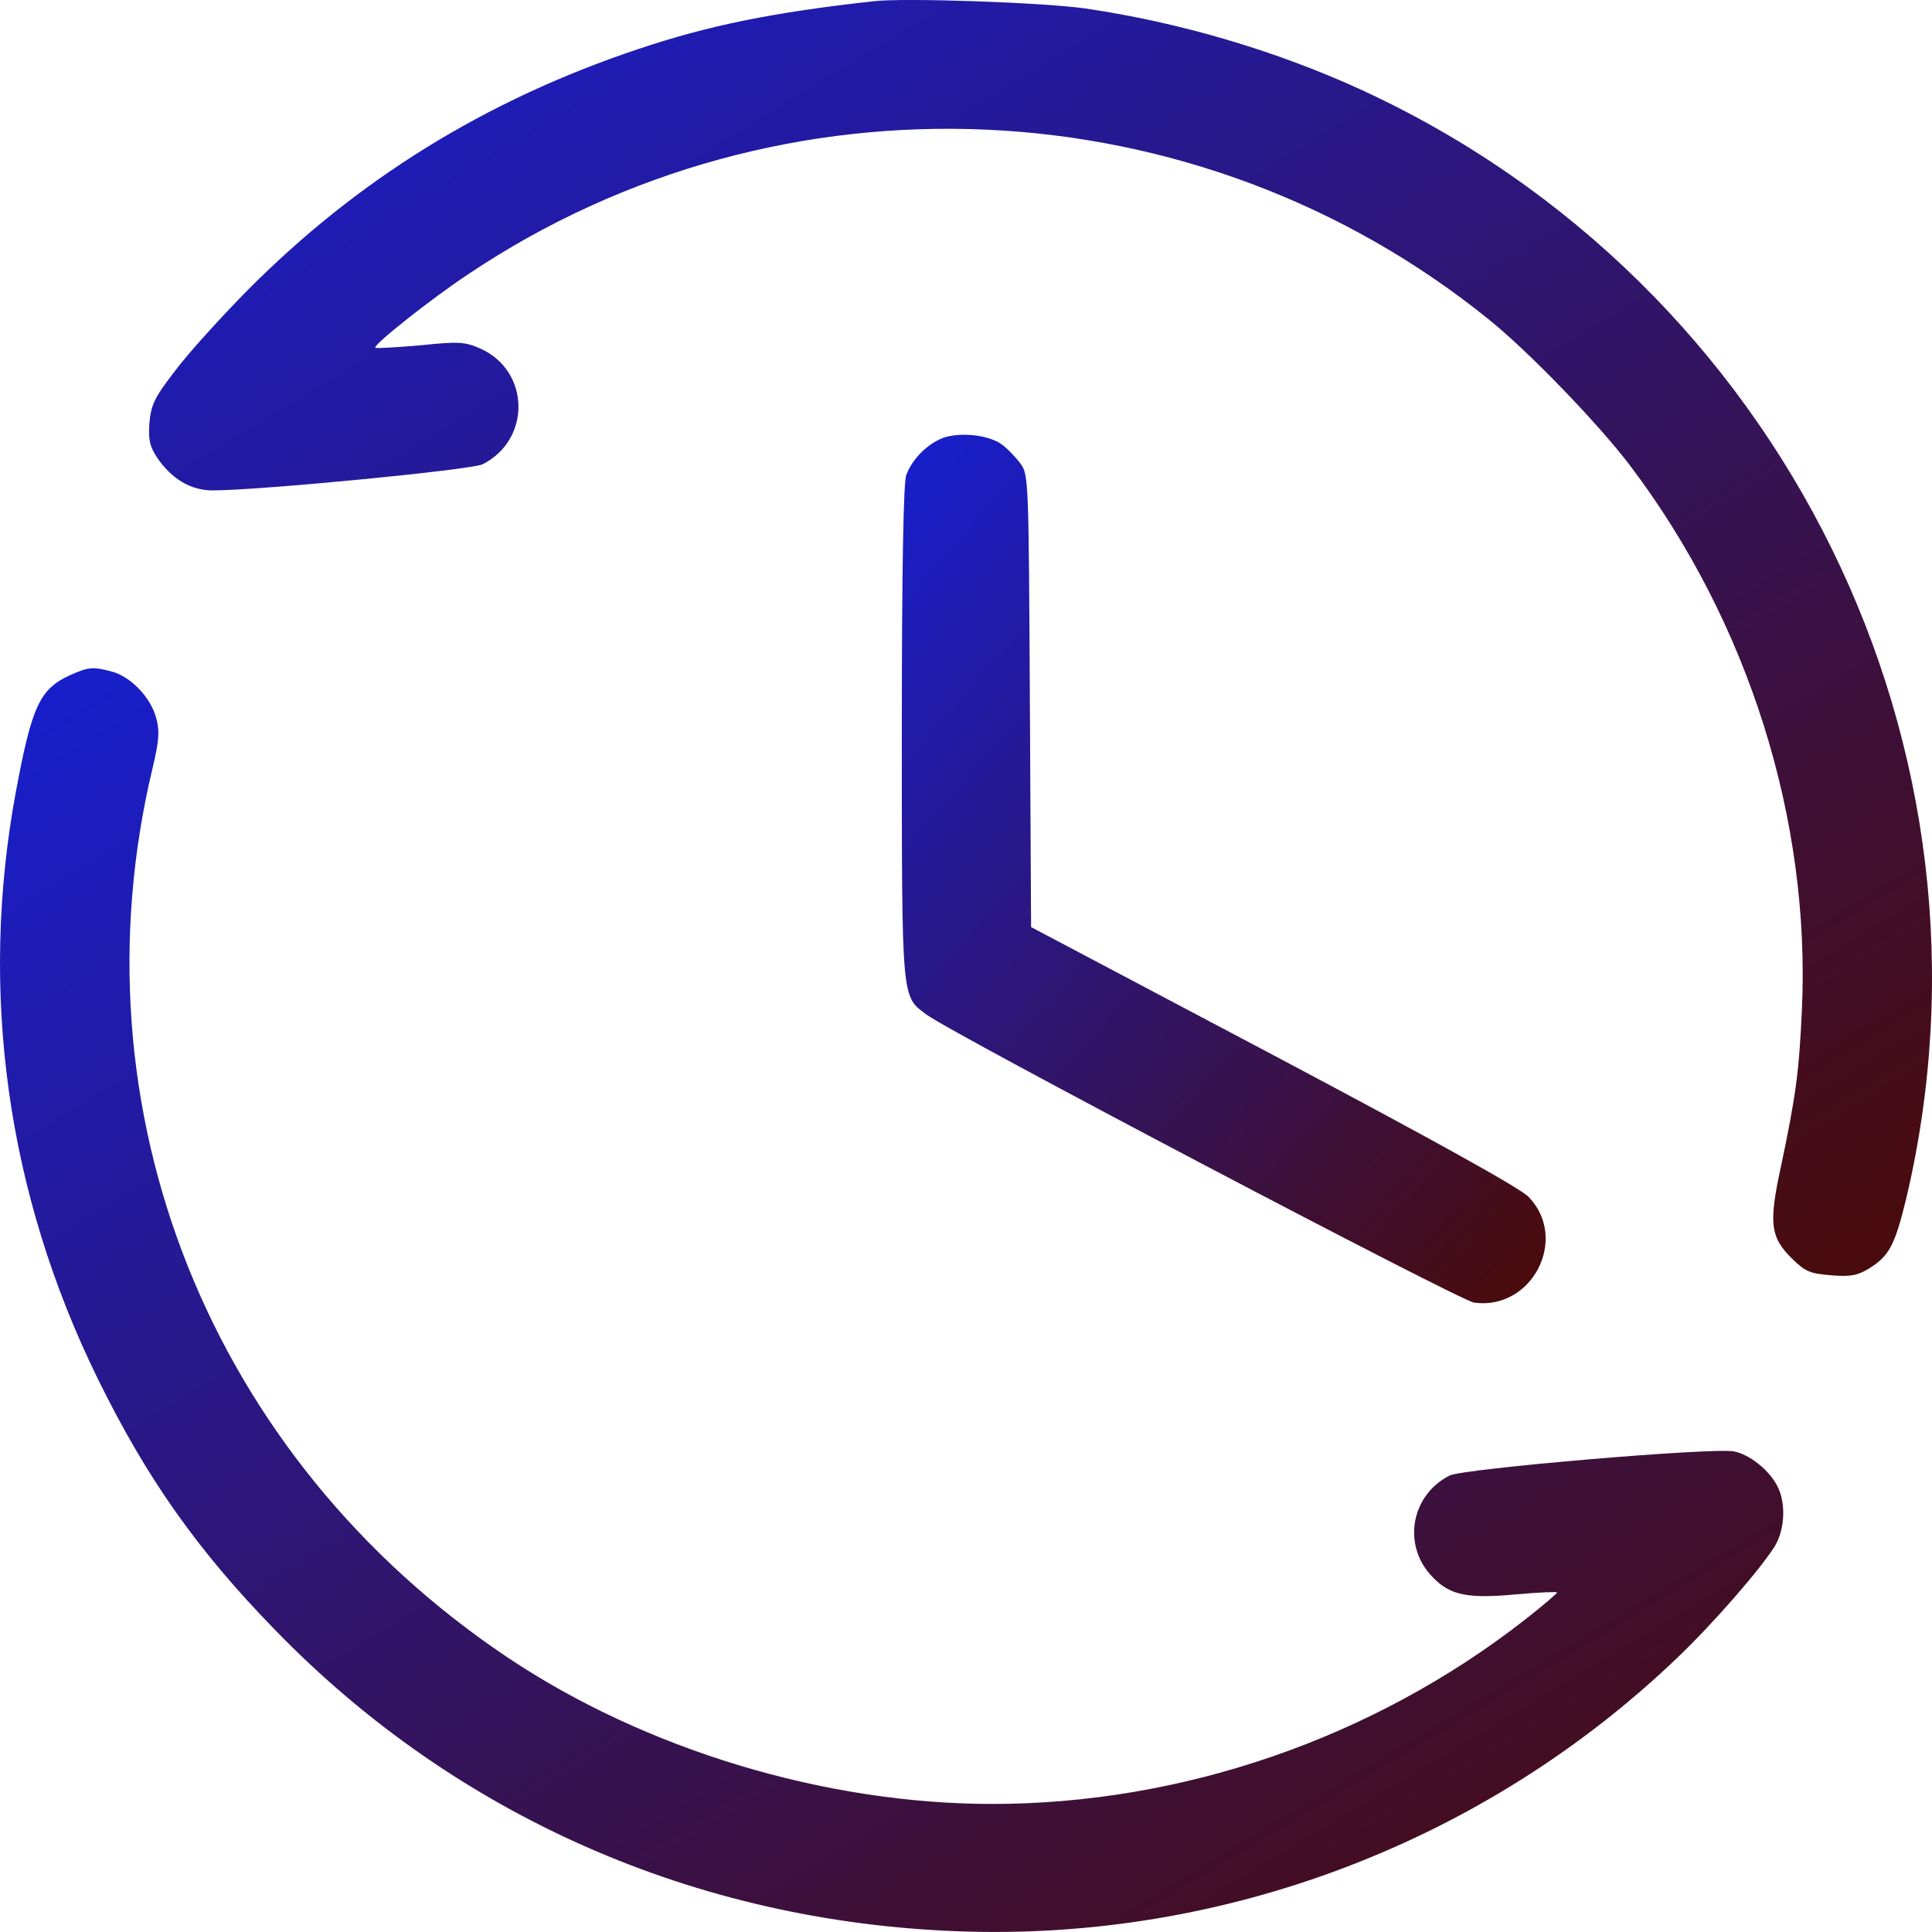 <svg width="135" height="135" viewBox="0 0 135 135" fill="none" xmlns="http://www.w3.org/2000/svg">
<path d="M61.028 0.087C53.938 0.876 49.52 1.776 44.569 3.438C33.962 6.985 24.986 12.531 17.277 20.302C15.42 22.189 13.141 24.694 12.241 25.905C10.778 27.791 10.553 28.298 10.44 29.565C10.356 30.776 10.468 31.198 11.003 32.014C12.016 33.479 13.338 34.267 14.857 34.267C18.121 34.267 32.977 32.831 33.736 32.437C37.141 30.691 37.028 25.905 33.568 24.357C32.47 23.878 32.076 23.85 29.347 24.131C27.687 24.272 26.28 24.357 26.224 24.3C26.027 24.131 30.135 20.865 32.78 19.12C54.613 4.507 83.677 5.831 104.075 22.358C106.86 24.61 111.671 29.593 113.894 32.521C122.166 43.445 126.527 57.269 125.908 70.586C125.711 74.894 125.486 76.583 124.445 81.51C123.573 85.537 123.685 86.466 125.317 88.042C126.161 88.859 126.527 88.999 127.962 89.112C129.341 89.225 129.819 89.112 130.607 88.633C132.013 87.761 132.407 87.001 133.195 83.763C140.623 52.398 124.586 19.795 95.072 6.253C89.107 3.522 82.382 1.551 75.855 0.594C72.901 0.172 63.222 -0.166 61.028 0.087Z" fill="url(#paint0_linear_80_147)"/>
<path d="M65.689 30.685C64.648 31.164 63.719 32.149 63.326 33.191C63.129 33.726 63.016 39.666 63.016 51.153C63.016 70.045 62.988 69.595 64.732 70.89C66.589 72.269 101.984 90.879 102.997 91.02C107.048 91.583 109.637 86.572 106.823 83.644C106.232 83.024 100.296 79.73 88.985 73.733L72.048 64.78L71.963 48.957C71.879 33.5 71.879 33.134 71.288 32.374C70.978 31.952 70.388 31.332 69.994 31.051C69.037 30.347 66.814 30.15 65.689 30.685Z" fill="url(#paint1_linear_80_147)"/>
<path d="M4.866 47.191C2.784 48.148 2.222 49.359 1.124 55.243C-1.492 69.264 0.477 83.397 6.836 96.349C10.24 103.275 13.757 108.286 19.244 113.917C31.82 126.868 48.589 134.273 66.933 134.949C85.559 135.652 103.79 128.698 117.239 115.803C119.799 113.354 123.063 109.581 124.02 108.033C124.723 106.878 124.808 104.992 124.189 103.838C123.626 102.712 122.219 101.614 121.15 101.416C119.659 101.135 102.187 102.627 101.286 103.106C98.529 104.513 97.966 108.089 100.161 110.257C101.343 111.468 102.581 111.721 105.901 111.411C107.448 111.271 108.742 111.214 108.798 111.271C108.855 111.299 107.842 112.172 106.548 113.185C95.941 121.463 82.633 126.052 69.325 126.052C57.648 126.052 45.072 122.251 35.45 115.803C14.657 101.867 4.951 77.541 10.662 53.666C11.112 51.78 11.169 51.104 10.915 50.175C10.55 48.767 9.171 47.303 7.849 46.937C6.498 46.571 6.189 46.599 4.866 47.191Z" fill="url(#paint2_linear_80_147)"/>
<defs>
<linearGradient id="paint0_linear_80_147" x1="21.028" y1="-1.321" x2="91.116" y2="114.051" gradientUnits="userSpaceOnUse">
<stop stop-color="#181EC9"/>
<stop offset="1" stop-color="#4A0B09"/>
</linearGradient>
<linearGradient id="paint1_linear_80_147" x1="66.848" y1="29.481" x2="120.115" y2="75.996" gradientUnits="userSpaceOnUse">
<stop stop-color="#181EC9"/>
<stop offset="1" stop-color="#4A0B09"/>
</linearGradient>
<linearGradient id="paint2_linear_80_147" x1="10.614" y1="45.389" x2="79.718" y2="160.257" gradientUnits="userSpaceOnUse">
<stop stop-color="#181EC9"/>
<stop offset="1" stop-color="#4A0B09"/>
</linearGradient>
</defs>
</svg>

